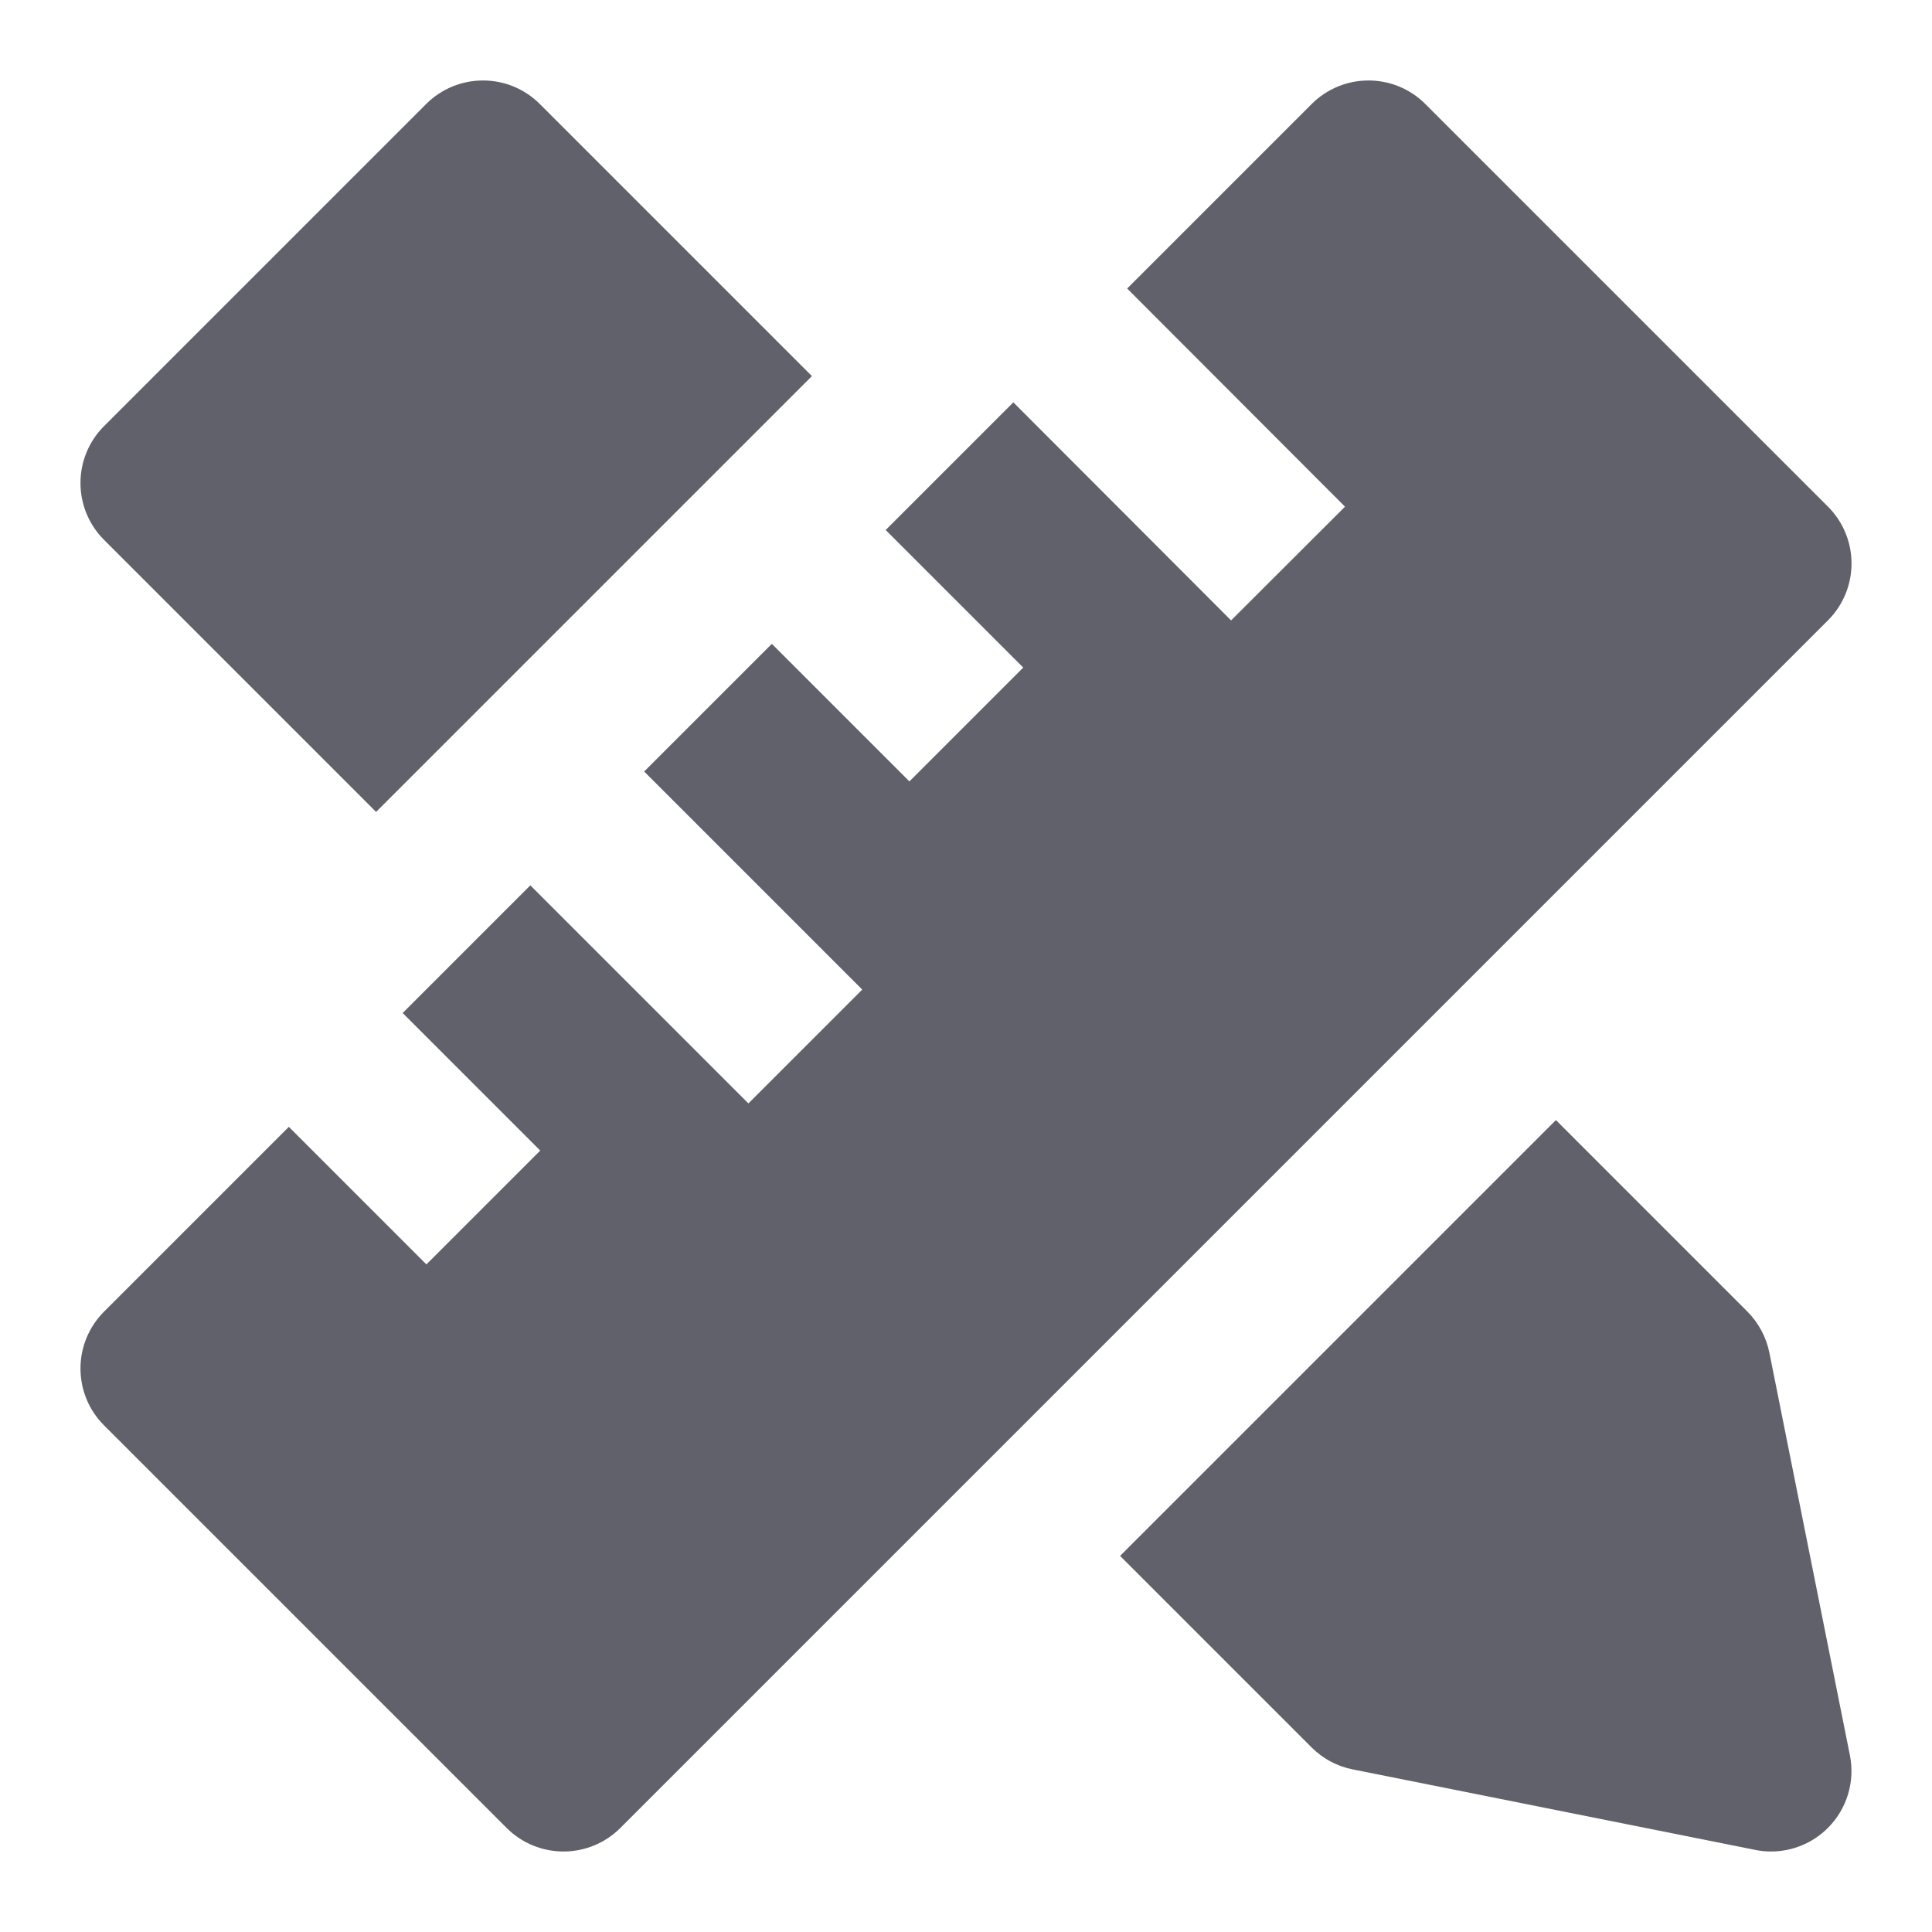 <svg xmlns="http://www.w3.org/2000/svg" height="24" width="24" viewBox="0 0 24 24"><title>design</title><g fill="#61616b" class="nc-icon-wrapper"><path fill="#61616b" d="M22.707,6.293l-5-5c-0.391-0.391-1.023-0.391-1.414,0l-2.291,2.291l2.706,2.71l-1.415,1.413l-2.705-2.709 l-1.586,1.586l1.709,1.709l-1.414,1.414L9.588,7.998L8.002,9.584l2.709,2.709l-1.414,1.414l-2.709-2.709l-1.586,1.586l1.709,1.709 l-1.414,1.414l-1.709-1.709l-2.295,2.295c-0.391,0.391-0.391,1.023,0,1.414l5,5C6.488,22.902,6.744,23,7,23s0.512-0.098,0.707-0.293 l15-15C23.098,7.316,23.098,6.684,22.707,6.293z"></path> <path data-color="color-2" fill="#61616b" d="M4.672,10.086l5.414-5.414L6.707,1.293c-0.391-0.391-1.023-0.391-1.414,0l-4,4 c-0.391,0.391-0.391,1.023,0,1.414L4.672,10.086z"></path> <path data-color="color-2" fill="#61616b" d="M21.98,16.804c-0.039-0.193-0.134-0.371-0.273-0.511l-2.379-2.379l-5.414,5.414l2.379,2.379 c0.14,0.14,0.317,0.235,0.511,0.273l5,1C21.869,22.994,21.935,23,22,23c0.263,0,0.518-0.104,0.707-0.293 c0.236-0.236,0.339-0.575,0.273-0.903L21.98,16.804z"></path></g></svg>
